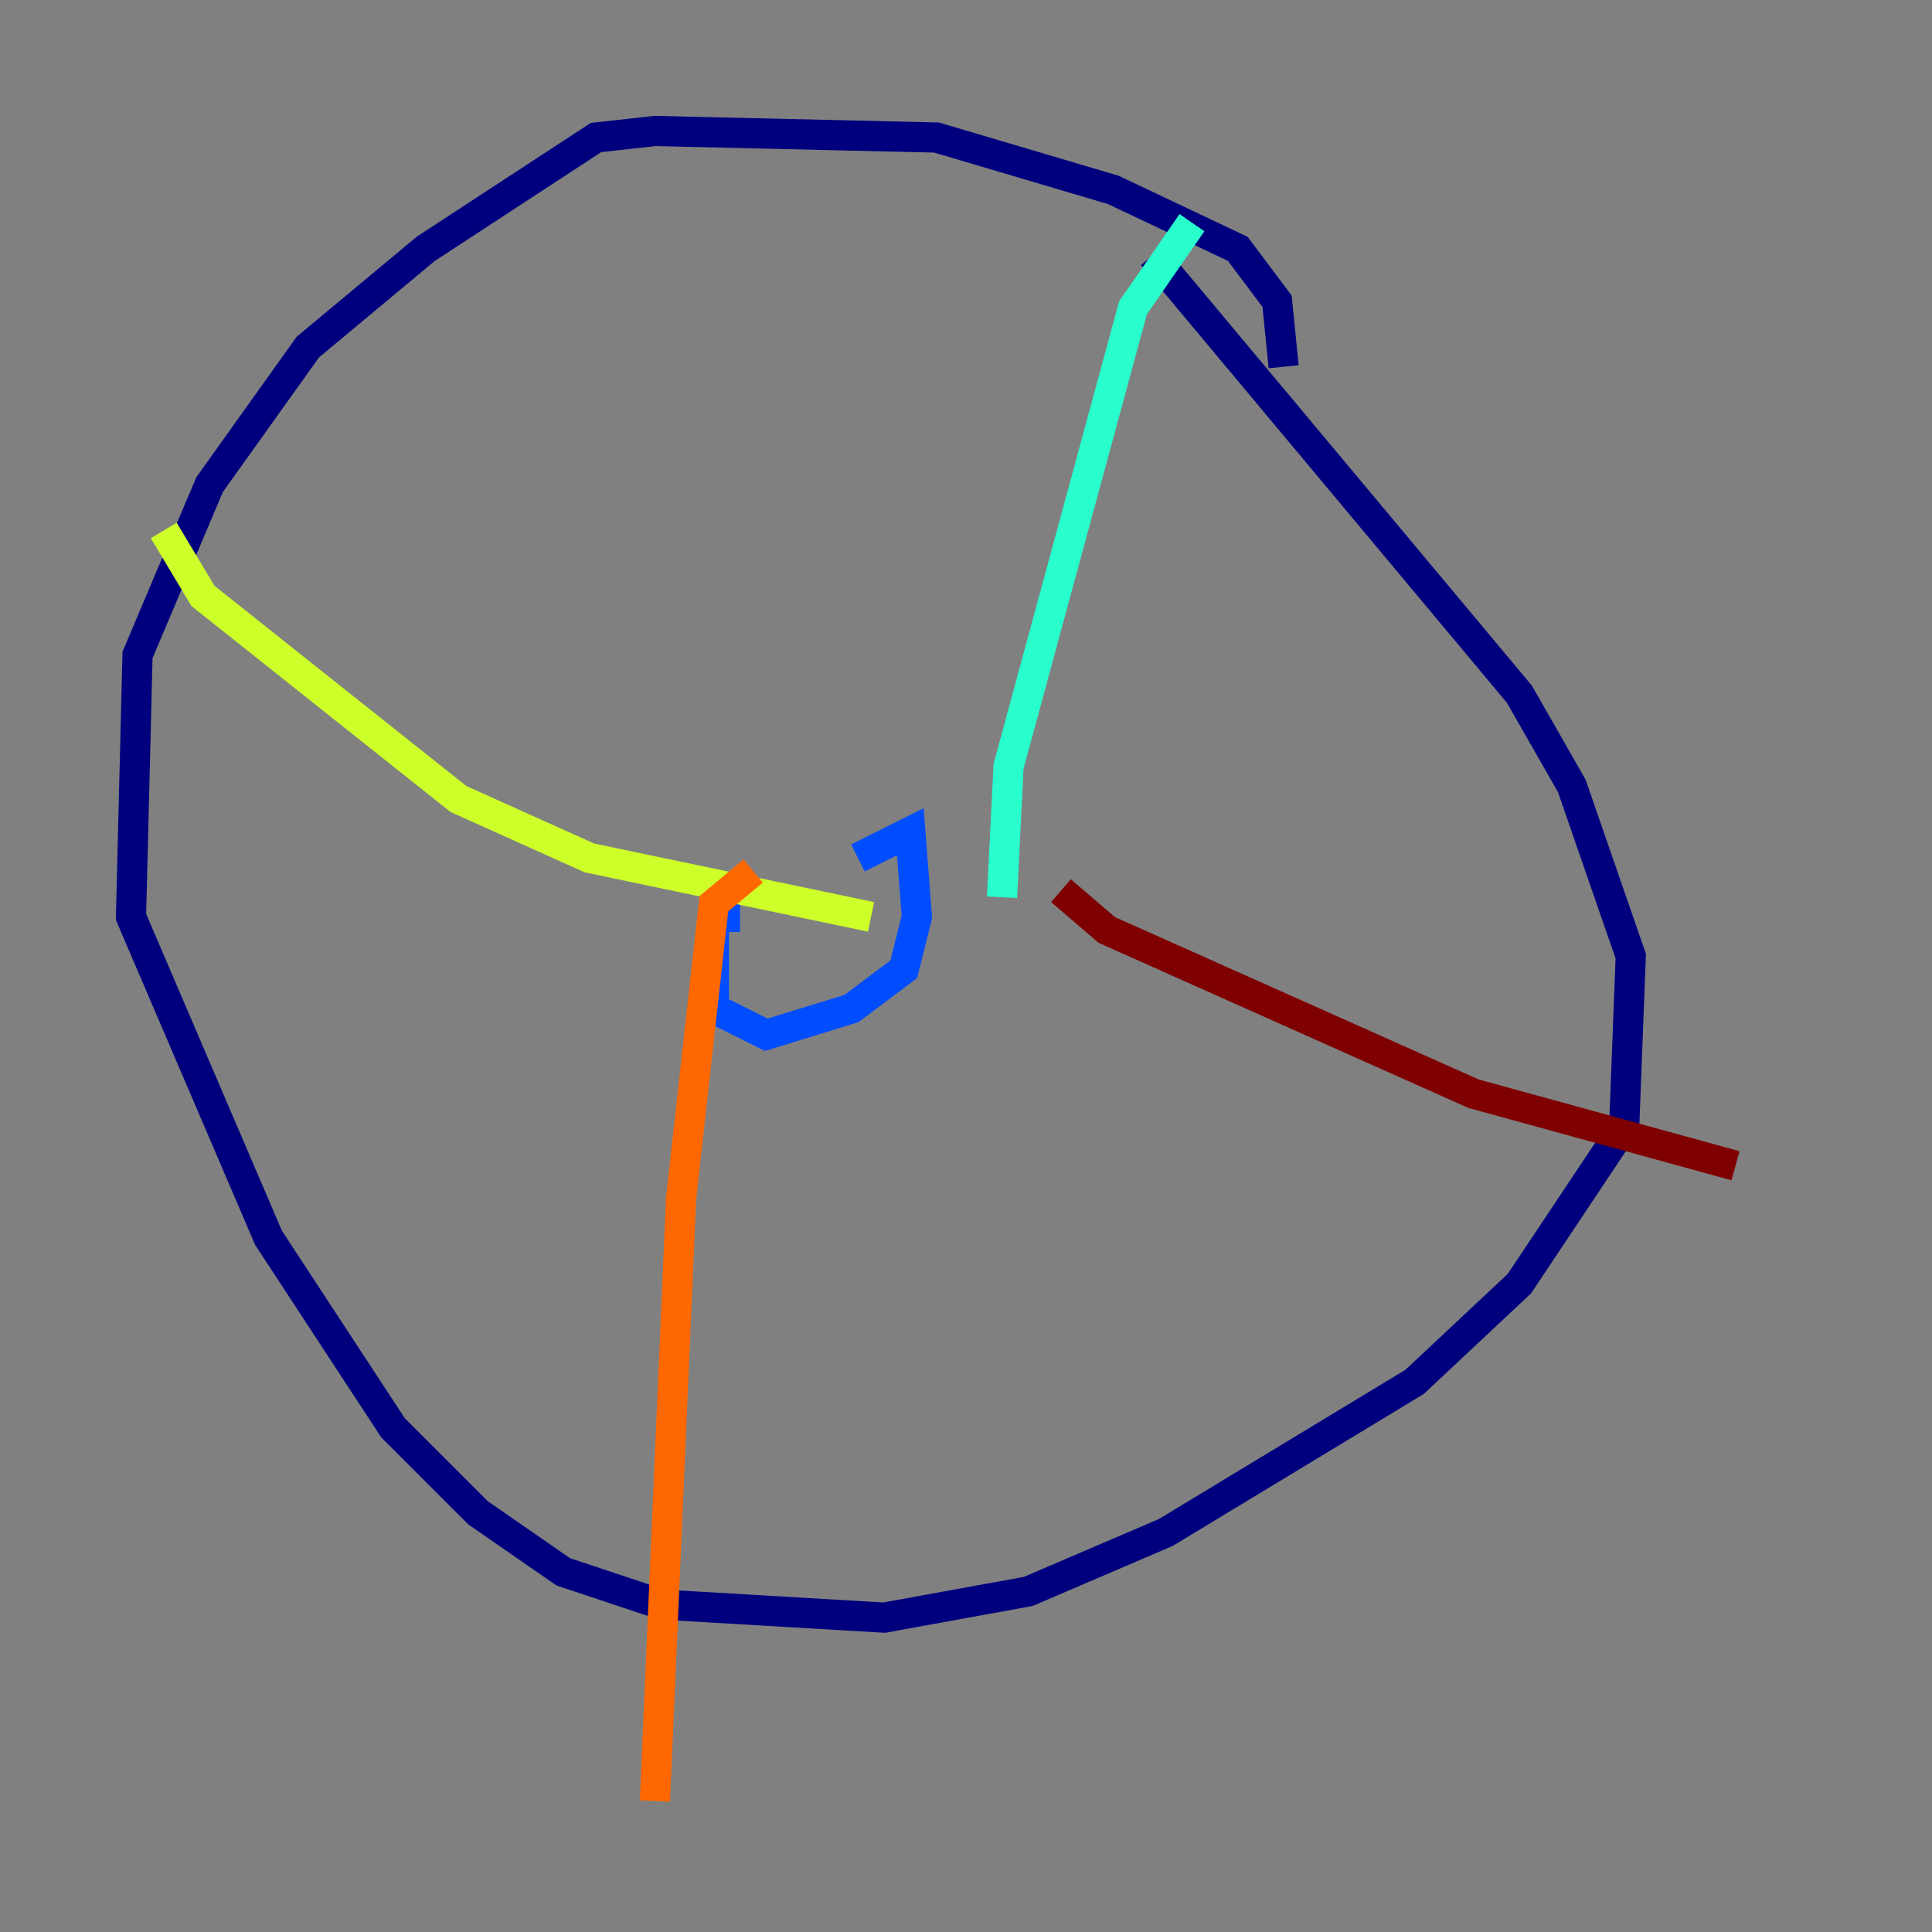 <?xml version="1.0" encoding="utf-8" ?>
<svg baseProfile="tiny" height="128" version="1.2" viewBox="0,0,128,128" width="128" xmlns="http://www.w3.org/2000/svg" xmlns:ev="http://www.w3.org/2001/xml-events" xmlns:xlink="http://www.w3.org/1999/xlink"><rect x="0" y="0" width="128" height="128" fill="#808080" stroke="none"/><defs /><polyline fill="none" points="85.044,24.298 84.61,19.959 82.007,16.488 73.763,12.583 62.047,9.112 43.39,8.678 39.485,9.112 28.203,16.488 20.393,22.997 13.885,32.108 9.112,43.39 8.678,60.746 17.79,82.007 26.034,94.59 31.675,100.231 37.315,104.136 43.824,106.305 58.576,107.173 68.122,105.437 77.234,101.532 93.722,91.552 100.664,85.044 107.607,74.63 108.041,63.349 104.136,52.068 100.664,45.993 76.366,16.922" stroke="#00007f" stroke-width="2" /><polyline fill="none" points="56.841,56.841 60.312,55.105 60.746,60.746 59.878,64.217 56.407,66.82 50.766,68.556 47.295,66.82 47.295,60.746 49.031,60.746" stroke="#004cff" stroke-width="2" /><polyline fill="none" points="78.969,14.752 75.064,20.393 66.82,50.766 66.386,59.444" stroke="#29ffcd" stroke-width="2" /><polyline fill="none" points="10.848,35.146 13.451,39.485 30.373,52.936 39.051,56.841 57.709,60.746" stroke="#cdff29" stroke-width="2" /><polyline fill="none" points="49.898,57.709 47.295,59.878 45.125,79.403 43.39,119.322" stroke="#ff6700" stroke-width="2" /><polyline fill="none" points="70.291,59.01 73.329,61.614 97.627,72.461 114.983,77.234" stroke="#7f0000" stroke-width="2" /></svg>